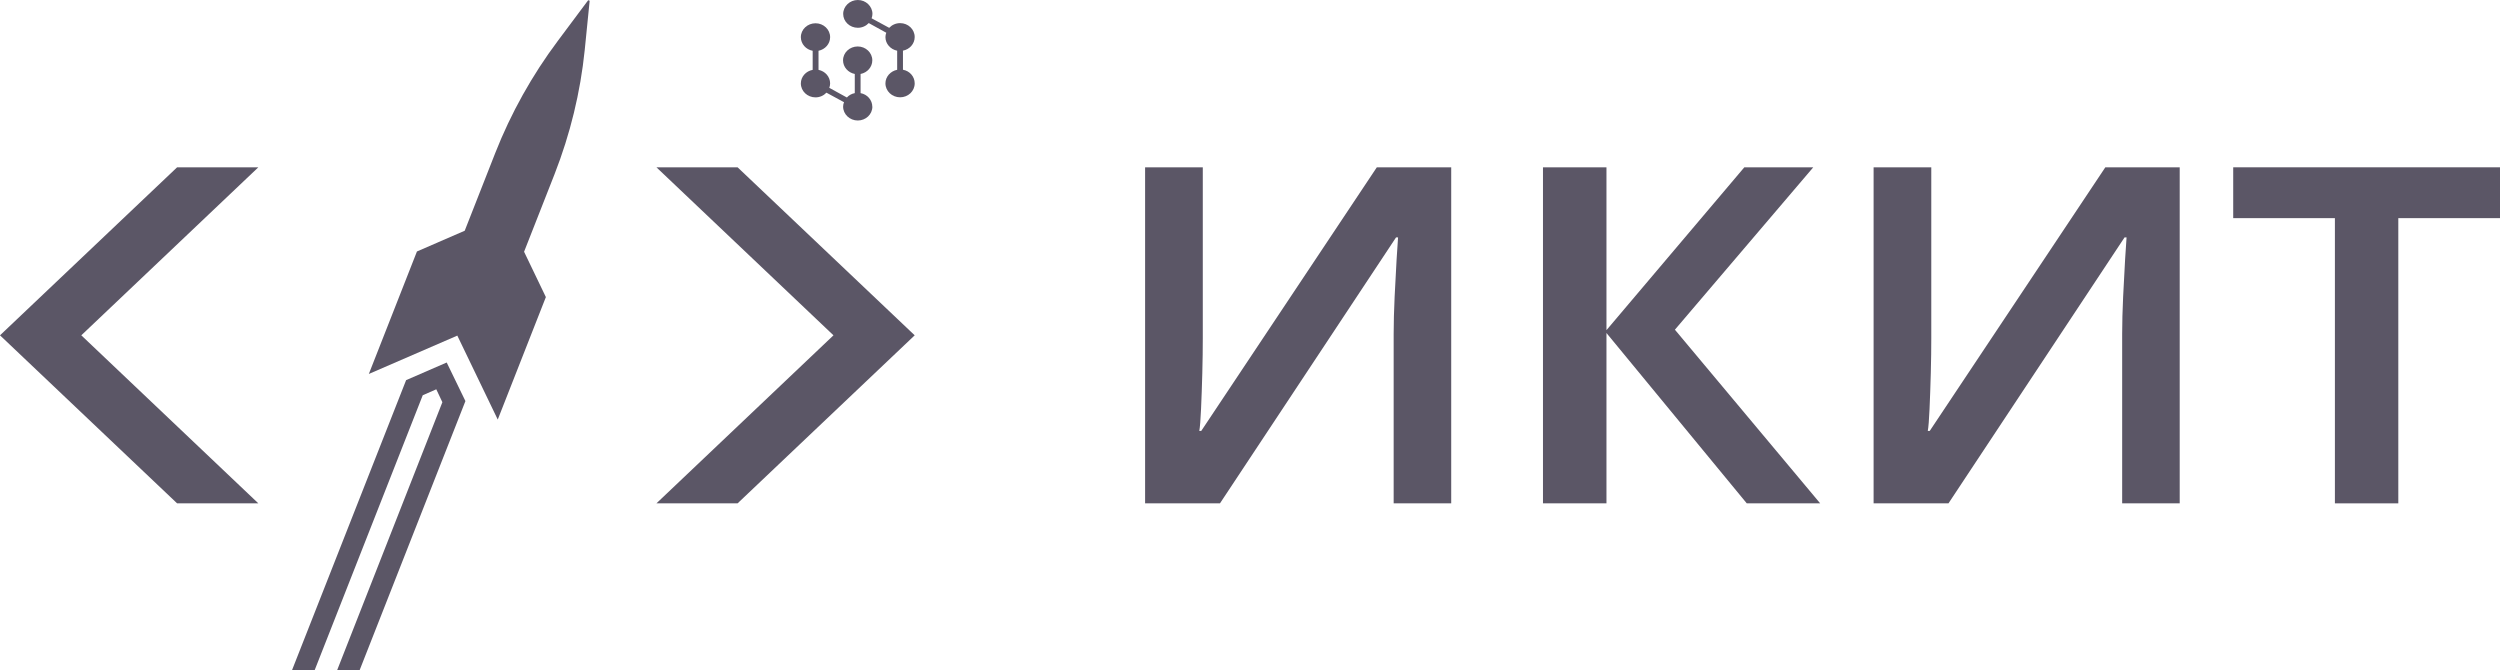 <svg width="179" height="48" viewBox="0 0 179 48" fill="none" xmlns="http://www.w3.org/2000/svg">
<path d="M86.12 11.979V24.214C86.12 24.954 86.11 25.794 86.085 26.724C86.06 27.659 86.03 28.509 85.995 29.287C85.96 30.061 85.92 30.583 85.87 30.853H86.01L98.581 11.979H103.907V36.04H99.786V23.91C99.786 23.103 99.811 22.206 99.856 21.233C99.901 20.256 99.951 19.373 99.996 18.585C100.041 17.802 100.081 17.27 100.101 17H99.956L87.35 36.04H81.989V11.979H86.12Z" fill="#5B5666"/>
<path d="M130.325 36.04H125.069L115.023 23.843V36.04H110.477V11.979H115.023V23.639L124.894 11.979H129.83L119.923 23.606L130.325 36.04Z" fill="#5B5666"/>
<path d="M138.28 11.979V24.214C138.28 24.954 138.27 25.794 138.245 26.724C138.22 27.659 138.19 28.509 138.155 29.287C138.12 30.061 138.08 30.583 138.03 30.853H138.17L150.742 11.979H156.067V36.04H151.947V23.91C151.947 23.103 151.972 22.206 152.017 21.233C152.062 20.256 152.112 19.373 152.157 18.585C152.202 17.802 152.242 17.27 152.262 17H152.117L139.511 36.04H134.15V11.979H138.28Z" fill="#5B5666"/>
<path d="M171.724 36.04H167.179V15.619H159.898V11.979H179V15.619H171.719V36.04H171.724Z" fill="#5B5666"/>
<path d="M52.811 11.979H47L59.677 24.009L47 36.04H52.811L65.492 24.009L52.811 11.979Z" fill="#5B5666"/>
<path d="M12.681 11.979H18.497L5.821 24.009L18.497 36.04H12.681L0 24.009L12.681 11.979Z" fill="#5B5666"/>
<path d="M62.462 7.631C62.462 8.187 61.992 8.628 61.417 8.628C60.842 8.628 60.367 8.182 60.367 7.631C60.367 7.522 60.392 7.418 60.432 7.318L59.172 6.635C58.982 6.839 58.702 6.972 58.392 6.972C57.812 6.972 57.341 6.526 57.341 5.975C57.341 5.491 57.706 5.092 58.187 5.002V3.635C57.706 3.55 57.341 3.142 57.341 2.662C57.341 2.107 57.816 1.666 58.392 1.666C58.967 1.666 59.437 2.112 59.437 2.662C59.437 3.142 59.077 3.54 58.606 3.635V5.002C59.082 5.097 59.437 5.496 59.437 5.975C59.437 6.084 59.412 6.189 59.377 6.288L60.637 6.981C60.782 6.82 60.977 6.711 61.202 6.668V5.296C60.727 5.202 60.362 4.803 60.362 4.319C60.362 3.768 60.837 3.327 61.412 3.327C61.987 3.327 62.457 3.773 62.457 4.319C62.457 4.803 62.097 5.202 61.617 5.296V6.668C62.097 6.753 62.457 7.162 62.457 7.641L62.462 7.631Z" fill="#5B5666"/>
<path d="M65.492 5.97C65.492 6.526 65.022 6.967 64.447 6.967C63.872 6.967 63.397 6.521 63.397 5.97C63.397 5.491 63.762 5.092 64.237 4.997V3.631C63.762 3.536 63.397 3.137 63.397 2.658C63.397 2.544 63.422 2.444 63.457 2.344L62.202 1.652C62.012 1.856 61.732 1.989 61.422 1.989C60.842 1.989 60.372 1.542 60.372 0.997C60.372 0.451 60.847 0 61.422 0C61.997 0 62.467 0.451 62.467 0.997C62.467 1.106 62.442 1.21 62.407 1.31L63.667 1.993C63.857 1.789 64.137 1.656 64.447 1.656C65.027 1.656 65.492 2.102 65.492 2.653C65.492 3.132 65.132 3.536 64.652 3.626V4.993C65.132 5.078 65.492 5.482 65.492 5.966V5.97Z" fill="#5B5666"/>
<path d="M42.115 0.014L39.95 2.914C38.099 5.387 36.584 8.097 35.459 10.958L33.274 16.52L29.853 18.006L26.408 26.776L32.744 24.029L35.639 30.041L39.084 21.271L37.524 18.025L39.709 12.463C40.83 9.596 41.555 6.611 41.865 3.593L42.22 0.052L42.11 0.014H42.115Z" fill="#5B5666"/>
<path d="M29.078 27.218L20.902 48H22.523L30.268 28.3L31.238 27.873L31.674 28.798L24.133 48H25.743L33.324 28.717L31.984 25.955L29.078 27.218Z" fill="#5B5666"/>
</svg>
